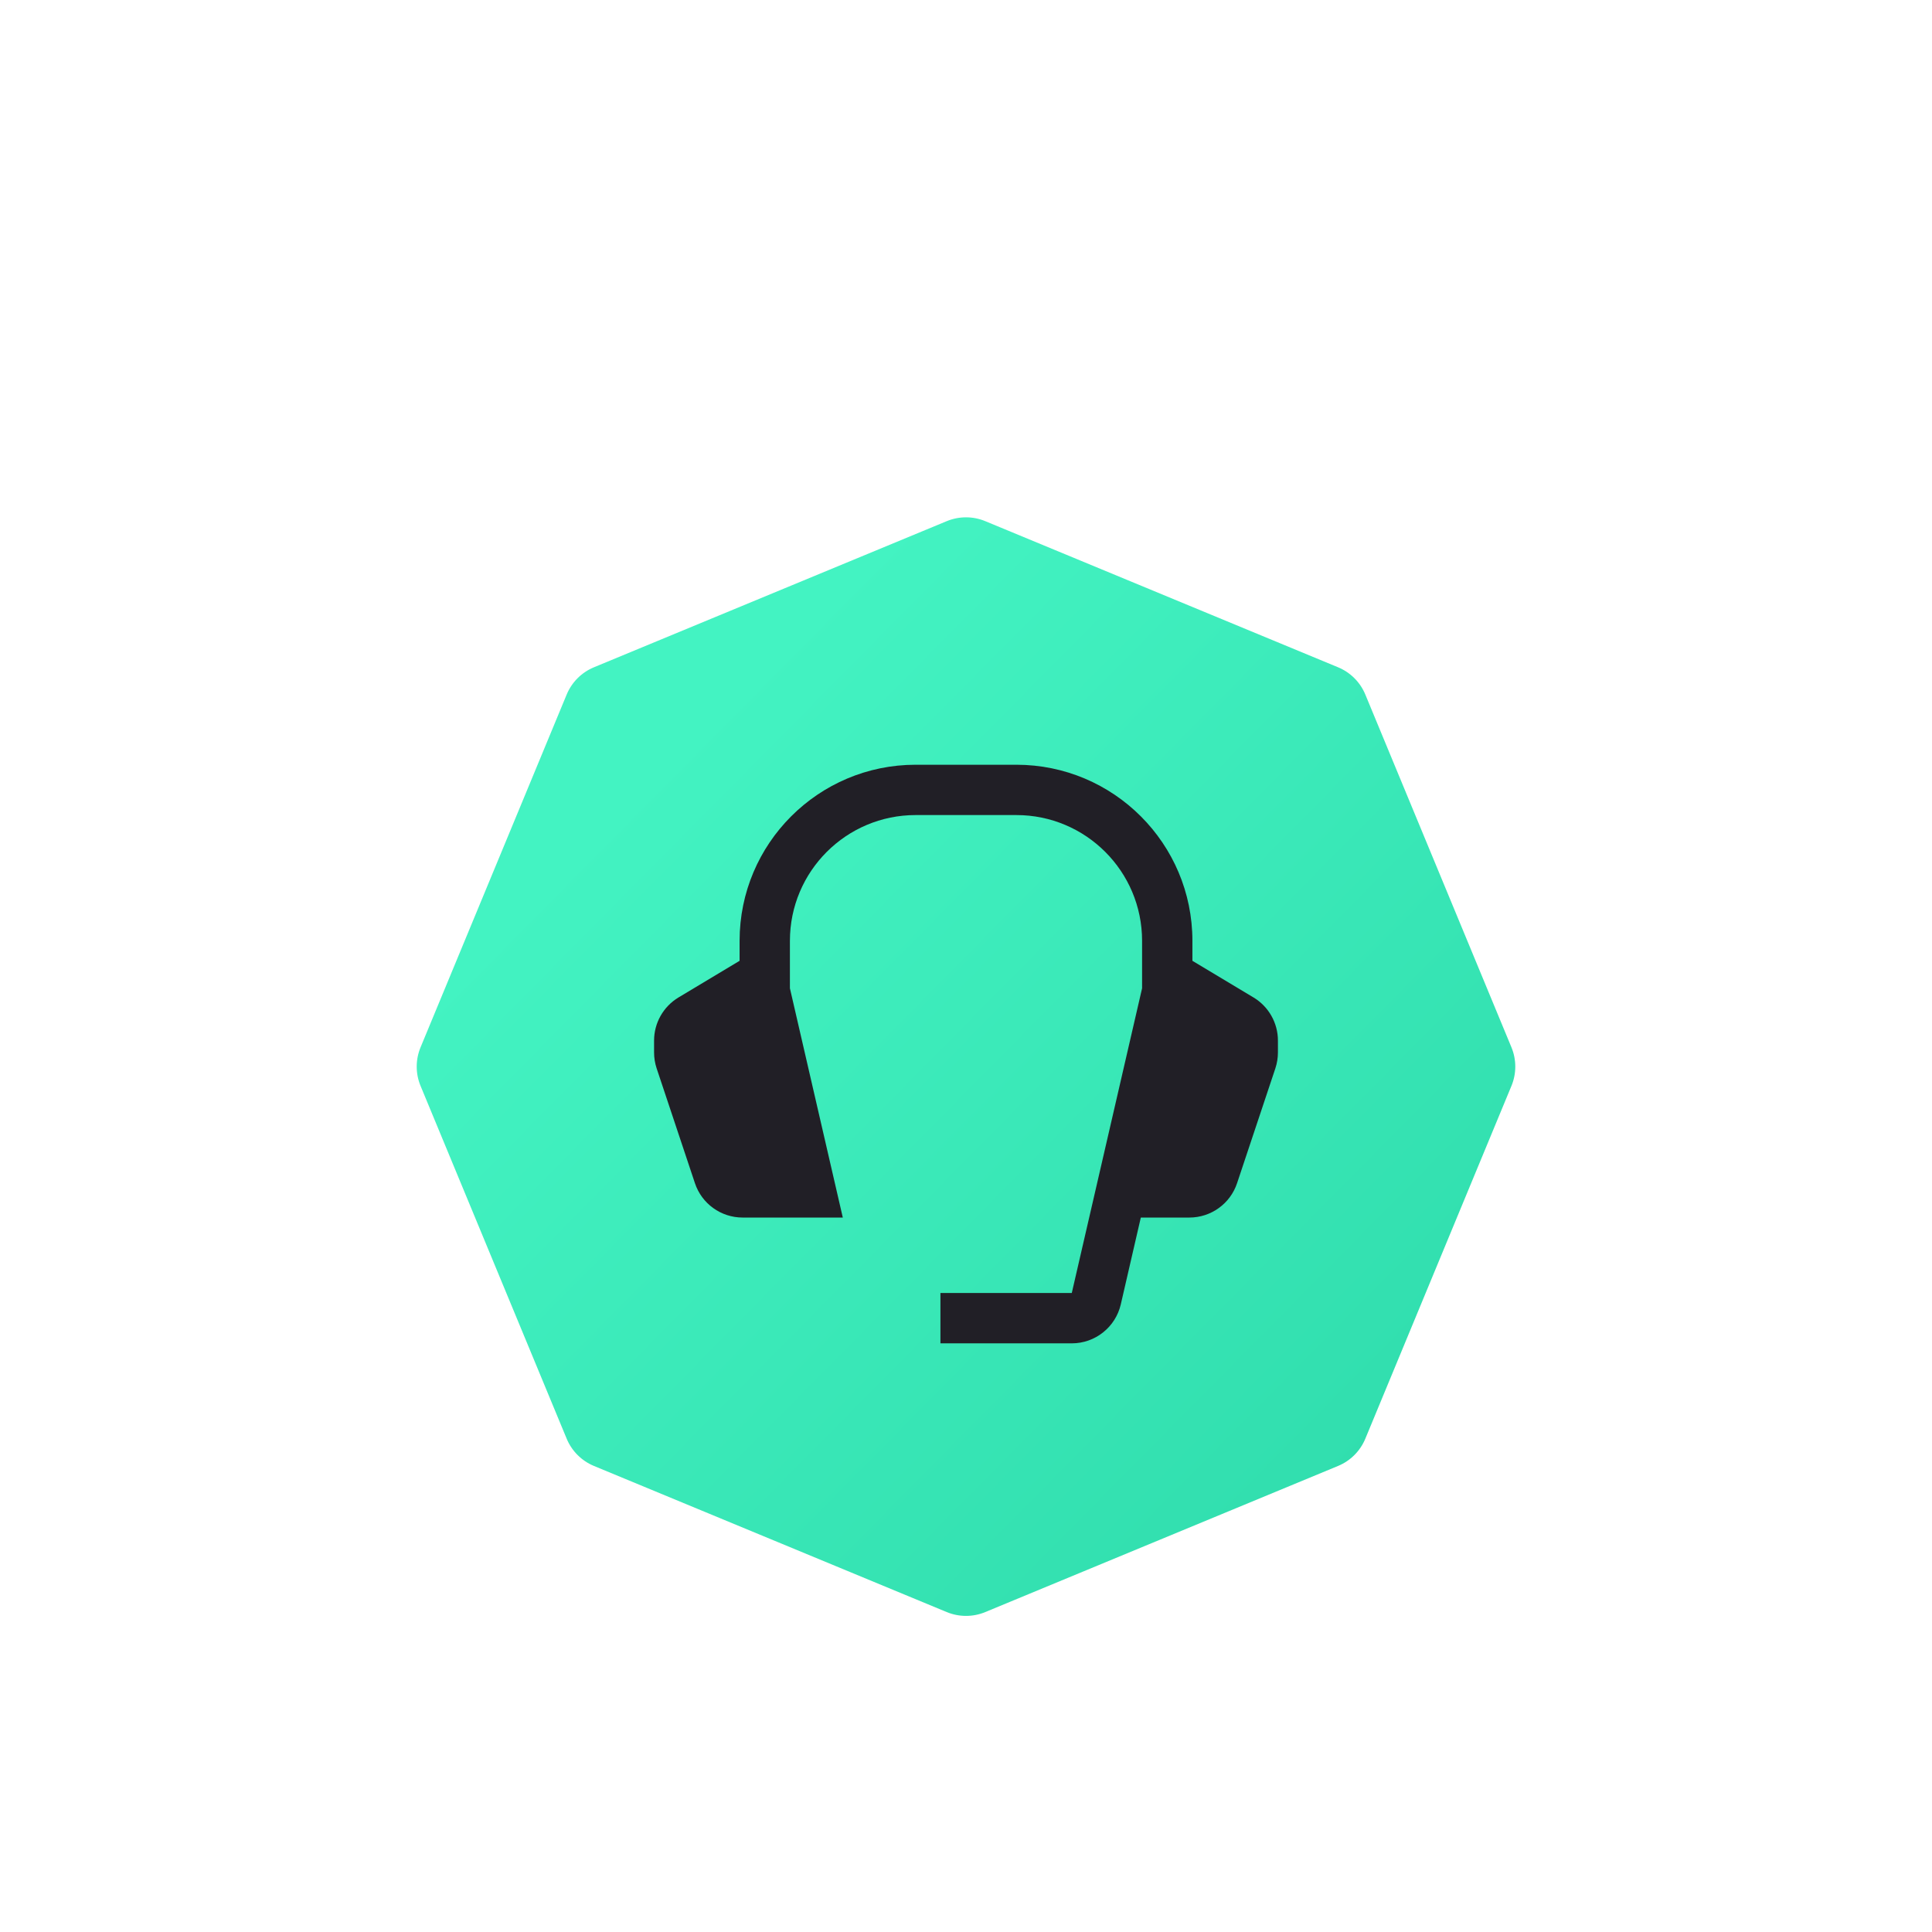 <svg width="64" height="64" viewBox="0 0 64 64" fill="none" xmlns="http://www.w3.org/2000/svg">
<g filter="url(#filter0_b_2303_3176)">
<rect width="64" height="64" rx="8" fill="white" fill-opacity="0.06"/>
<g filter="url(#filter1_ddd_2303_3176)">
<path d="M31.362 13.931C31.771 13.762 32.23 13.762 32.638 13.931L44.326 18.772C44.734 18.941 45.059 19.266 45.228 19.674L50.069 31.362C50.238 31.771 50.238 32.229 50.069 32.638L45.228 44.326C45.059 44.734 44.734 45.059 44.326 45.228L32.638 50.069C32.23 50.238 31.771 50.238 31.362 50.069L19.674 45.228C19.266 45.059 18.941 44.734 18.772 44.326L13.931 32.638C13.762 32.229 13.762 31.771 13.931 31.362L18.772 19.674C18.941 19.266 19.266 18.941 19.674 18.772L31.362 13.931Z" fill="url(#paint0_linear_2303_3176)"/>
<path d="M26.167 27.833C26.167 25.532 28.032 23.667 30.333 23.667H33.667C35.968 23.667 37.833 25.532 37.833 27.833V29.405L35.504 39.5H31.153L31.153 41.167H35.504C36.28 41.167 36.953 40.631 37.128 39.875L37.791 37H39.399C40.117 37 40.754 36.541 40.98 35.86L42.248 32.058C42.304 31.889 42.333 31.71 42.333 31.531V31.138C42.333 30.553 42.026 30.011 41.524 29.709L39.5 28.495V27.833C39.5 24.612 36.888 22 33.667 22H30.333C27.112 22 24.5 24.612 24.5 27.833V28.495L22.476 29.709C21.974 30.011 21.667 30.553 21.667 31.138V31.531C21.667 31.71 21.696 31.889 21.752 32.058L23.02 35.86C23.246 36.541 23.883 37 24.601 37L27.919 37L26.167 29.405V27.833Z" fill="#211F26"/>
</g>
</g>
<defs>
<filter id="filter0_b_2303_3176" x="-20" y="-20" width="104" height="104" filterUnits="userSpaceOnUse" color-interpolation-filters="sRGB">
<feFlood flood-opacity="0" result="BackgroundImageFix"/>
<feGaussianBlur in="BackgroundImageFix" stdDeviation="10"/>
<feComposite in2="SourceAlpha" operator="in" result="effect1_backgroundBlur_2303_3176"/>
<feBlend mode="normal" in="SourceGraphic" in2="effect1_backgroundBlur_2303_3176" result="shape"/>
</filter>
<filter id="filter1_ddd_2303_3176" x="5.333" y="7.833" width="53.333" height="53.333" filterUnits="userSpaceOnUse" color-interpolation-filters="sRGB">
<feFlood flood-opacity="0" result="BackgroundImageFix"/>
<feColorMatrix in="SourceAlpha" type="matrix" values="0 0 0 0 0 0 0 0 0 0 0 0 0 0 0 0 0 0 127 0" result="hardAlpha"/>
<feOffset dy="0.833"/>
<feGaussianBlur stdDeviation="1.25"/>
<feColorMatrix type="matrix" values="0 0 0 0 0 0 0 0 0 0 0 0 0 0 0 0 0 0 0.1 0"/>
<feBlend mode="normal" in2="BackgroundImageFix" result="effect1_dropShadow_2303_3176"/>
<feColorMatrix in="SourceAlpha" type="matrix" values="0 0 0 0 0 0 0 0 0 0 0 0 0 0 0 0 0 0 127 0" result="hardAlpha"/>
<feOffset dy="2.5"/>
<feGaussianBlur stdDeviation="3.333"/>
<feComposite in2="hardAlpha" operator="out"/>
<feColorMatrix type="matrix" values="0 0 0 0 0 0 0 0 0 0 0 0 0 0 0 0 0 0 0.1 0"/>
<feBlend mode="normal" in2="effect1_dropShadow_2303_3176" result="effect2_dropShadow_2303_3176"/>
<feColorMatrix in="SourceAlpha" type="matrix" values="0 0 0 0 0 0 0 0 0 0 0 0 0 0 0 0 0 0 127 0" result="hardAlpha"/>
<feOffset/>
<feGaussianBlur stdDeviation="0.208"/>
<feComposite in2="hardAlpha" operator="out"/>
<feColorMatrix type="matrix" values="0 0 0 0 0 0 0 0 0 0 0 0 0 0 0 0 0 0 0.18 0"/>
<feBlend mode="normal" in2="effect2_dropShadow_2303_3176" result="effect3_dropShadow_2303_3176"/>
<feBlend mode="normal" in="SourceGraphic" in2="effect3_dropShadow_2303_3176" result="shape"/>
</filter>
<linearGradient id="paint0_linear_2303_3176" x1="24.667" y1="18.905" x2="48.264" y2="42.224" gradientUnits="userSpaceOnUse">
<stop stop-color="#43F3C2"/>
<stop offset="1" stop-color="#31DEAE"/>
</linearGradient>
</defs>
</svg>
